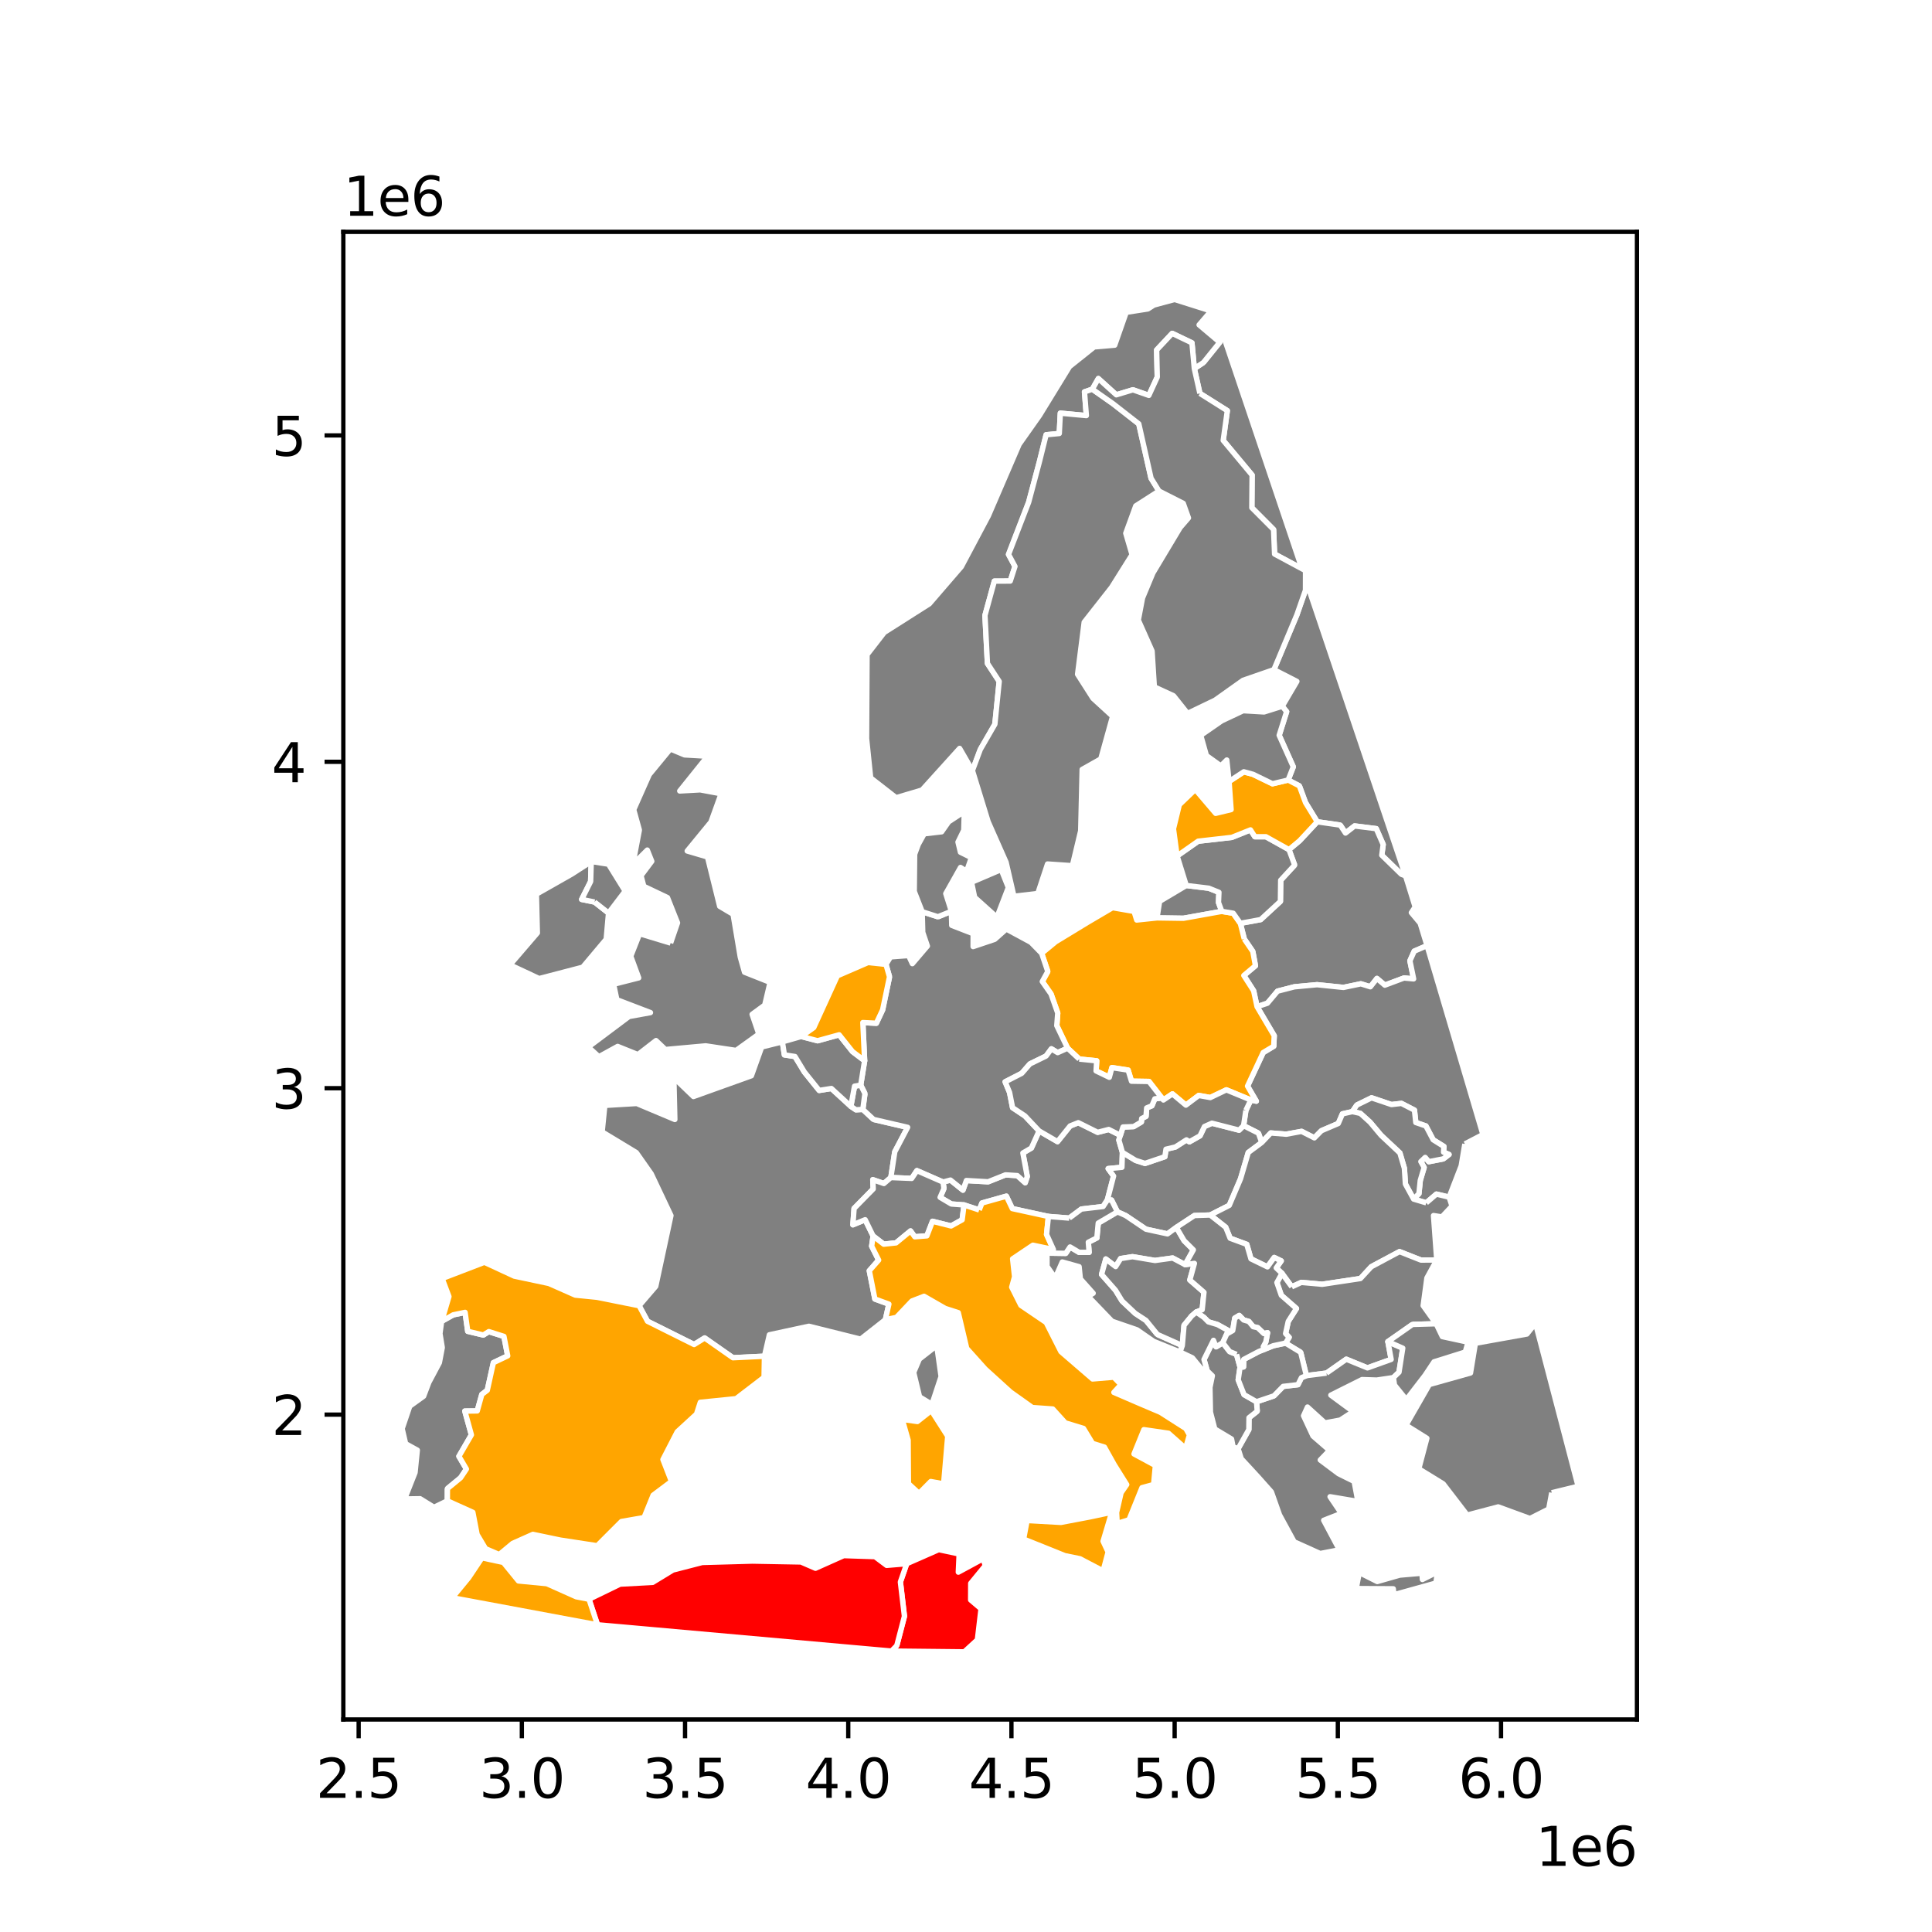 <?xml version="1.0" encoding="utf-8" standalone="no"?>
<!DOCTYPE svg PUBLIC "-//W3C//DTD SVG 1.1//EN"
  "http://www.w3.org/Graphics/SVG/1.1/DTD/svg11.dtd">
<svg height="360pt" version="1.1" viewBox="0 0 360 360" width="360pt" xmlns="http://www.w3.org/2000/svg" xmlns:xlink="http://www.w3.org/1999/xlink">
 <defs>
  <style type="text/css">*{stroke-linecap:butt;stroke-linejoin:round;}</style>
 </defs>
 <g id="figure_1">
  <g id="patch_1">
   <path d="M 0 360 
L 360 360 
L 360 0 
L 0 0 
z
" style="fill:#ffffff;"/>
  </g>
  <g id="axes_1">
   <g id="patch_2">
    <path d="M 63.976 320.4 
L 305.024 320.4 
L 305.024 43.2 
L 63.976 43.2 
z
" style="fill:#ffffff;"/>
   </g>
   <g id="PatchCollection_1">
    <path clip-path="url(#p287a052d9c)" d="M 264.561 171.94 
L 262.988 170.057 
L 263.546 169.22 
L 263.753 169.172 
L 264.652 172.097 
L 264.561 171.94 
" style="fill:#808080;stroke:#ffffff;"/>
    <path clip-path="url(#p287a052d9c)" d="M 261.128 162.91 
L 257.476 159.357 
L 257.737 157.359 
L 256.443 154.409 
L 252.41 153.902 
L 250.715 155.226 
L 249.737 153.743 
L 245.45 153.128 
L 243.263 149.547 
L 242.121 146.436 
L 240.024 145.349 
L 240.987 142.883 
L 238.356 137.009 
L 239.744 132.608 
L 238.93 131.595 
L 238.93 131.595 
L 241.651 126.97 
L 237.375 124.78 
L 237.375 124.78 
L 241.652 114.572 
L 243.259 109.973 
L 243.27 106.331 
L 237.5 103.236 
L 237.313 98.671 
L 233.262 94.605 
L 233.314 88.524 
L 227.929 82.065 
L 228.696 76.522 
L 223.585 73.304 
L 222.545 68.683 
L 224.246 67.55 
L 227.282 63.784 
L 227.282 63.784 
L 227.947 62.491 
L 261.903 163.199 
L 261.128 162.91 
" style="fill:#808080;stroke:#ffffff;"/>
    <path clip-path="url(#p287a052d9c)" d="M 220.517 171.105 
L 215.594 171.034 
L 216.069 167.958 
L 221.043 164.999 
L 225.245 165.508 
L 227.128 166.27 
L 227.049 168.171 
L 227.666 169.82 
L 220.517 171.105 
" style="fill:#808080;stroke:#ffffff;"/>
    <path clip-path="url(#p287a052d9c)" d="M 224.246 67.55 
L 222.545 68.683 
L 222.103 63.884 
L 218.42 62.119 
L 215.523 65.211 
L 215.64 70.261 
L 214.073 73.673 
L 211.102 72.633 
L 208.008 73.567 
L 204.659 70.539 
L 203.535 72.519 
L 202.08 73.019 
L 202.426 77.439 
L 197.576 76.986 
L 197.381 80.776 
L 194.929 81.011 
L 193.709 85.93 
L 191.677 93.578 
L 187.925 103.305 
L 189.124 105.546 
L 188.248 108.269 
L 185.283 108.284 
L 183.533 114.668 
L 183.994 123.622 
L 186.187 126.974 
L 185.379 134.951 
L 182.66 139.658 
L 181.194 143.581 
L 178.813 139.455 
L 171.804 147.212 
L 166.978 148.644 
L 162.234 144.952 
L 161.472 137.618 
L 161.559 121.991 
L 164.77 117.845 
L 173.169 112.508 
L 179.134 105.59 
L 184.173 96.099 
L 189.899 82.803 
L 193.698 77.422 
L 199.289 68.309 
L 203.882 64.642 
L 207.709 64.314 
L 209.856 58.191 
L 213.893 57.563 
L 215.018 56.839 
L 218.88 55.8 
L 225.663 57.943 
L 223.438 60.536 
L 227.282 63.784 
L 224.246 67.55 
" style="fill:#808080;stroke:#ffffff;"/>
    <path clip-path="url(#p287a052d9c)" d="M 162.772 208.592 
L 169.124 210.064 
L 166.727 214.626 
L 165.995 219.42 
L 164.697 220.528 
L 162.634 219.821 
L 162.709 221.543 
L 159.15 225.171 
L 158.924 228.222 
L 161.21 227.278 
L 162.694 230.309 
L 162.421 232.207 
L 163.721 234.797 
L 161.982 236.782 
L 163.02 242.05 
L 165.629 243.001 
L 164.977 245.907 
L 160.363 249.533 
L 150.719 247.132 
L 143.363 248.72 
L 142.444 252.711 
L 136.572 252.994 
L 131.308 249.31 
L 129.336 250.529 
L 120.656 246.202 
L 119.09 243.299 
L 122.186 239.685 
L 125.02 226.499 
L 121.343 218.722 
L 118.567 214.768 
L 112.2 210.915 
L 112.699 205.974 
L 118.647 205.617 
L 125.746 208.601 
L 125.562 200.803 
L 129.214 204.321 
L 140.011 200.449 
L 141.933 195.086 
L 145.785 194.131 
L 146.16 196.562 
L 148.132 196.867 
L 149.882 199.754 
L 152.643 203.185 
L 154.916 202.826 
L 158.544 206.153 
L 159.495 206.795 
L 160.773 206.721 
L 162.772 208.592 
" style="fill:#808080;stroke:#ffffff;"/>
    <path clip-path="url(#p287a052d9c)" d="M 174.548 250.719 
L 175.361 256.499 
L 173.646 261.684 
L 171.348 260.284 
L 170.25 255.735 
L 171.305 253.251 
L 174.548 250.719 
" style="fill:#808080;stroke:#ffffff;"/>
    <path clip-path="url(#p287a052d9c)" d="M 167.101 306.644 
L 168.529 301.169 
L 167.775 294.778 
L 168.956 291.369 
L 174.919 288.747 
L 178.723 289.558 
L 178.571 292.945 
L 183.19 290.445 
L 183.594 291.725 
L 180.883 295.034 
L 180.868 298.127 
L 182.803 299.768 
L 182.124 305.556 
L 179.678 307.8 
L 166.111 307.655 
L 167.101 306.644 
" style="fill:#ff0000;stroke:#ffffff;"/>
    <path clip-path="url(#p287a052d9c)" d="M 111.268 302.561 
L 109.754 297.991 
L 115.533 295.178 
L 121.611 294.851 
L 125.38 292.551 
L 130.848 291.143 
L 140.193 290.882 
L 149.251 291.047 
L 151.95 292.216 
L 157.216 289.863 
L 163.036 290.054 
L 165.21 291.682 
L 168.956 291.369 
L 167.775 294.778 
L 168.529 301.169 
L 167.101 306.644 
L 166.111 307.655 
L 111.259 302.748 
L 111.268 302.561 
" style="fill:#ff0000;stroke:#ffffff;"/>
    <path clip-path="url(#p287a052d9c)" d="M 182.66 139.658 
L 185.379 134.951 
L 186.187 126.974 
L 183.994 123.622 
L 183.533 114.668 
L 185.283 108.284 
L 188.248 108.269 
L 189.124 105.546 
L 187.925 103.305 
L 191.677 93.578 
L 193.709 85.93 
L 194.929 81.011 
L 197.381 80.776 
L 197.576 76.986 
L 202.426 77.439 
L 202.08 73.019 
L 203.535 72.519 
L 207.38 75.217 
L 212.195 78.978 
L 214.482 89.115 
L 215.957 91.499 
L 211.634 94.269 
L 209.774 99.363 
L 210.945 103.362 
L 207.133 109.438 
L 202.026 115.94 
L 200.793 125.642 
L 203.662 130.128 
L 207.319 133.475 
L 205.114 141.423 
L 201.648 143.374 
L 201.374 154.812 
L 199.82 161.312 
L 195.196 160.996 
L 193.377 166.486 
L 188.933 167.015 
L 187.468 160.669 
L 184.118 153.091 
L 181.194 143.581 
L 182.66 139.658 
" style="fill:#808080;stroke:#ffffff;"/>
    <path clip-path="url(#p287a052d9c)" d="M 249.737 153.743 
L 250.715 155.226 
L 252.41 153.902 
L 256.443 154.409 
L 257.737 157.359 
L 257.476 159.357 
L 261.128 162.91 
L 261.903 163.199 
L 263.753 169.172 
L 263.546 169.22 
L 262.988 170.057 
L 264.561 171.94 
L 264.652 172.097 
L 265.908 176.205 
L 263.523 177.235 
L 262.715 179.033 
L 263.407 182.4 
L 261.617 182.233 
L 258.044 183.569 
L 256.57 182.321 
L 255.348 183.872 
L 253.574 183.318 
L 250.336 183.992 
L 245.416 183.485 
L 241.185 183.879 
L 238.051 184.687 
L 236.158 186.94 
L 234.234 187.578 
L 233.6 184.624 
L 231.769 181.767 
L 233.935 179.95 
L 233.443 177.289 
L 231.853 174.965 
L 231.12 172.048 
L 234.909 171.352 
L 238.588 167.959 
L 238.638 164.02 
L 241.243 161.19 
L 240.183 158.312 
L 242.166 156.662 
L 245.45 153.128 
L 249.737 153.743 
" style="fill:#808080;stroke:#ffffff;"/>
    <path clip-path="url(#p287a052d9c)" d="M 272.958 213.159 
L 272.275 217.243 
L 270.023 223.072 
L 267.657 222.502 
L 265.759 224.126 
L 263.413 223.435 
L 264.397 222.426 
L 264.646 219.961 
L 265.369 217.538 
L 264.755 216.444 
L 265.565 215.671 
L 266.239 216.463 
L 268.941 215.938 
L 270.002 215.123 
L 268.991 214.69 
L 269.049 213.624 
L 267.054 212.383 
L 265.7 209.81 
L 263.816 209.166 
L 263.561 206.853 
L 261.136 205.603 
L 259.279 205.819 
L 255.57 204.564 
L 252.821 205.911 
L 251.995 207.13 
L 250.141 207.551 
L 249.366 209.347 
L 246.228 210.689 
L 244.913 212.024 
L 242.53 210.815 
L 239.673 211.343 
L 236.787 211.114 
L 235.106 212.885 
L 234.494 211.149 
L 231.727 209.75 
L 232.15 206.91 
L 233.075 204.962 
L 234.096 205.186 
L 232.461 202.379 
L 235.381 196.127 
L 237.34 194.952 
L 237.435 192.995 
L 234.234 187.578 
L 236.158 186.94 
L 238.051 184.687 
L 241.185 183.879 
L 245.416 183.485 
L 250.336 183.992 
L 253.574 183.318 
L 255.348 183.872 
L 256.57 182.321 
L 258.044 183.569 
L 261.617 182.233 
L 263.407 182.4 
L 262.715 179.033 
L 263.523 177.235 
L 265.908 176.205 
L 276.324 211.408 
L 272.958 213.159 
" style="fill:#808080;stroke:#ffffff;"/>
    <path clip-path="url(#p287a052d9c)" d="M 231.853 174.965 
L 233.443 177.289 
L 233.935 179.95 
L 231.769 181.767 
L 233.6 184.624 
L 234.234 187.578 
L 237.435 192.995 
L 237.34 194.952 
L 235.381 196.127 
L 232.461 202.379 
L 234.096 205.186 
L 233.075 204.962 
L 228.516 203.08 
L 225.523 204.512 
L 223.365 204.125 
L 220.976 205.922 
L 218.464 203.831 
L 216.781 204.967 
L 216.485 204.591 
L 214.099 201.516 
L 210.836 201.463 
L 210.21 199.397 
L 207.188 198.935 
L 206.705 200.736 
L 204.241 199.548 
L 204.352 197.669 
L 201.107 197.339 
L 198.932 195.311 
L 196.918 191.113 
L 197.095 188.763 
L 195.845 185.213 
L 194.216 182.892 
L 195.243 181.022 
L 194.099 177.638 
L 196.7 175.486 
L 202.616 171.887 
L 207.305 169.129 
L 211.316 169.827 
L 211.811 171.431 
L 215.594 171.034 
L 220.517 171.105 
L 227.666 169.82 
L 229.793 170.17 
L 231.12 172.048 
L 231.853 174.965 
" style="fill:#ffa500;stroke:#ffffff;"/>
    <path clip-path="url(#p287a052d9c)" d="M 209.054 217.511 
L 206.495 217.754 
L 207.501 219.137 
L 206.337 223.605 
L 205.545 224.815 
L 201.496 225.289 
L 199.242 226.973 
L 195.358 226.67 
L 188.629 225.204 
L 187.525 222.887 
L 182.979 224.163 
L 182.458 225.456 
L 179.635 224.524 
L 177.268 224.346 
L 175.178 223.108 
L 175.893 221.458 
L 175.721 220.258 
L 177.105 219.891 
L 179.432 221.762 
L 180.074 219.975 
L 184.118 220.209 
L 187.36 218.919 
L 189.555 219.056 
L 191.033 220.385 
L 191.414 219.22 
L 190.6 214.845 
L 192.183 213.92 
L 193.621 210.733 
L 197.056 212.727 
L 199.397 209.808 
L 200.925 209.196 
L 204.532 210.99 
L 206.594 210.461 
L 208.763 211.545 
L 208.483 212.434 
L 209.145 214.726 
L 209.054 217.511 
" style="fill:#808080;stroke:#ffffff;"/>
    <path clip-path="url(#p287a052d9c)" d="M 234.494 211.149 
L 235.106 212.885 
L 232.596 214.753 
L 231.161 219.636 
L 229.053 224.603 
L 225.505 226.403 
L 222.56 226.497 
L 219.191 228.707 
L 219.191 228.708 
L 217.548 229.916 
L 213.533 229.045 
L 209.766 226.503 
L 208.214 225.808 
L 207.121 223.614 
L 206.337 223.605 
L 207.501 219.137 
L 206.495 217.754 
L 209.054 217.511 
L 209.145 214.726 
L 211.608 216.224 
L 213.352 216.784 
L 217.06 215.532 
L 217.266 214.139 
L 219.028 213.722 
L 221.081 212.399 
L 221.62 212.764 
L 223.608 211.639 
L 224.434 209.914 
L 225.829 209.293 
L 230.889 210.589 
L 231.727 209.75 
L 234.494 211.149 
" style="fill:#808080;stroke:#ffffff;"/>
    <path clip-path="url(#p287a052d9c)" d="M 252.821 205.911 
L 255.57 204.564 
L 259.279 205.819 
L 261.136 205.603 
L 263.561 206.853 
L 263.816 209.166 
L 265.7 209.81 
L 267.054 212.383 
L 269.049 213.624 
L 268.991 214.69 
L 270.002 215.123 
L 268.941 215.938 
L 266.239 216.463 
L 265.565 215.671 
L 264.755 216.444 
L 265.369 217.538 
L 264.646 219.961 
L 264.397 222.426 
L 263.413 223.435 
L 261.878 220.631 
L 261.688 217.695 
L 260.85 214.836 
L 257.343 211.549 
L 255.291 209.101 
L 253.479 207.464 
L 251.995 207.13 
L 252.821 205.911 
" style="fill:#808080;stroke:#ffffff;"/>
    <path clip-path="url(#p287a052d9c)" d="M 265.759 224.126 
L 267.657 222.502 
L 270.023 223.072 
L 270.564 224.737 
L 268.677 226.752 
L 267.116 226.505 
L 267.718 234.786 
L 264.767 234.793 
L 260.779 233.224 
L 255.519 236.034 
L 253.489 238.236 
L 246.368 239.308 
L 242.49 238.956 
L 240.706 239.776 
L 238.877 237.274 
L 237.815 236.26 
L 238.738 234.946 
L 237.431 234.315 
L 236.171 236.06 
L 233.097 234.565 
L 232.318 231.867 
L 229.218 230.728 
L 228.393 228.675 
L 225.505 226.403 
L 229.053 224.603 
L 231.161 219.636 
L 232.596 214.753 
L 235.106 212.885 
L 236.787 211.114 
L 239.673 211.343 
L 242.53 210.815 
L 244.913 212.024 
L 246.228 210.689 
L 249.366 209.347 
L 250.141 207.551 
L 251.995 207.13 
L 253.479 207.464 
L 255.291 209.101 
L 257.343 211.549 
L 260.85 214.836 
L 261.688 217.695 
L 261.878 220.631 
L 263.413 223.435 
L 265.759 224.126 
" style="fill:#808080;stroke:#ffffff;"/>
    <path clip-path="url(#p287a052d9c)" d="M 241.243 161.19 
L 238.638 164.02 
L 238.588 167.959 
L 234.909 171.352 
L 231.12 172.048 
L 229.793 170.17 
L 227.666 169.82 
L 227.049 168.171 
L 227.128 166.27 
L 225.245 165.508 
L 221.043 164.999 
L 219.337 159.497 
L 223.254 156.748 
L 229.532 156.033 
L 233.009 154.64 
L 233.824 155.911 
L 235.879 155.912 
L 240.183 158.312 
L 241.243 161.19 
" style="fill:#808080;stroke:#ffffff;"/>
    <path clip-path="url(#p287a052d9c)" d="M 242.121 146.436 
L 243.263 149.547 
L 245.45 153.128 
L 242.166 156.662 
L 240.183 158.312 
L 235.879 155.912 
L 233.824 155.911 
L 233.009 154.64 
L 229.532 156.033 
L 223.254 156.748 
L 219.337 159.497 
L 218.657 154.438 
L 219.75 149.951 
L 222.723 147.094 
L 226.519 151.551 
L 229.397 150.856 
L 229.018 145.617 
L 231.764 143.813 
L 233.488 144.286 
L 237.107 146.043 
L 240.024 145.349 
L 242.121 146.436 
" style="fill:#ffa500;stroke:#ffffff;"/>
    <path clip-path="url(#p287a052d9c)" d="M 238.93 131.595 
L 239.744 132.608 
L 238.356 137.009 
L 240.987 142.883 
L 240.024 145.349 
L 237.107 146.043 
L 233.488 144.286 
L 231.764 143.813 
L 229.018 145.617 
L 228.592 141.617 
L 227.487 142.714 
L 224.796 140.785 
L 223.736 137.021 
L 227.637 134.314 
L 231.645 132.427 
L 235.54 132.659 
L 238.93 131.595 
L 238.93 131.595 
L 238.93 131.595 
" style="fill:#808080;stroke:#ffffff;"/>
    <path clip-path="url(#p287a052d9c)" d="M 195.243 181.022 
L 194.216 182.892 
L 195.845 185.213 
L 197.095 188.763 
L 196.918 191.113 
L 198.932 195.311 
L 197.08 196.14 
L 195.911 195.432 
L 194.916 196.779 
L 191.909 198.244 
L 190.384 199.997 
L 187.294 201.581 
L 188.118 203.566 
L 188.676 206.401 
L 190.986 207.941 
L 193.621 210.733 
L 192.183 213.92 
L 190.6 214.845 
L 191.414 219.22 
L 191.033 220.385 
L 189.555 219.056 
L 187.36 218.919 
L 184.118 220.209 
L 180.074 219.975 
L 179.432 221.762 
L 177.105 219.891 
L 175.721 220.258 
L 170.85 218.13 
L 169.883 219.578 
L 165.995 219.42 
L 166.727 214.626 
L 169.124 210.064 
L 162.772 208.592 
L 160.773 206.721 
L 161.171 203.772 
L 160.381 202.2 
L 161.111 197.661 
L 160.78 190.541 
L 163.294 190.666 
L 164.466 188.169 
L 165.75 182.02 
L 165.088 179.702 
L 165.934 178.302 
L 169.301 178.049 
L 170.005 179.561 
L 172.8 176.283 
L 171.939 173.73 
L 171.838 169.889 
L 174.774 170.826 
L 177.277 169.81 
L 177.343 172.425 
L 181.338 173.978 
L 181.328 176.38 
L 185.347 175.029 
L 187.512 173.107 
L 192.097 175.587 
L 194.099 177.638 
L 195.243 181.022 
" style="fill:#808080;stroke:#ffffff;"/>
    <path clip-path="url(#p287a052d9c)" d="M 240.706 239.776 
L 242.49 238.956 
L 246.368 239.308 
L 253.489 238.236 
L 255.519 236.034 
L 260.779 233.224 
L 264.767 234.793 
L 267.718 234.786 
L 265.882 238.136 
L 265.188 243.283 
L 267.605 246.663 
L 263.195 246.786 
L 258.616 249.995 
L 259.221 253.303 
L 254.804 254.886 
L 250.859 253.272 
L 247.173 255.856 
L 243.425 256.328 
L 242.366 251.986 
L 239.544 250.27 
L 240.212 249.193 
L 239.553 248.49 
L 240.047 246.229 
L 241.575 243.824 
L 238.752 241.352 
L 237.934 238.988 
L 238.877 237.274 
L 240.706 239.776 
" style="fill:#808080;stroke:#ffffff;"/>
    <path clip-path="url(#p287a052d9c)" d="M 267.553 294.983 
L 259.747 297.15 
L 259.619 296.051 
L 252.708 296.006 
L 253.283 293.014 
L 256.63 294.693 
L 260.825 293.496 
L 264.969 293.14 
L 265.045 294.314 
L 267.875 292.894 
L 267.553 294.983 
" style="fill:#808080;stroke:#ffffff;"/>
    <path clip-path="url(#p287a052d9c)" d="M 247.173 255.856 
L 250.859 253.272 
L 254.804 254.886 
L 259.221 253.303 
L 258.616 249.995 
L 261.382 251.213 
L 260.682 255.694 
L 259.638 256.696 
L 256.539 257.157 
L 253.796 257.067 
L 247.983 259.968 
L 252.151 263.036 
L 249.738 264.609 
L 246.882 265.136 
L 243.631 262.184 
L 242.898 263.807 
L 244.661 267.584 
L 247.744 270.251 
L 246.011 272.049 
L 249.41 274.596 
L 252.326 276.043 
L 253.027 279.772 
L 247.841 278.897 
L 249.938 282.004 
L 246.653 283.287 
L 249.579 288.789 
L 245.992 289.479 
L 241.15 287.297 
L 238.421 282.285 
L 236.904 277.996 
L 234.449 275.232 
L 231.288 271.802 
L 230.702 269.95 
L 232.704 266.382 
L 232.732 264.169 
L 234.268 262.962 
L 234.135 261.194 
L 237.378 260.1 
L 239.097 258.337 
L 241.854 258.015 
L 242.502 256.714 
L 243.425 256.328 
L 247.173 255.856 
" style="fill:#808080;stroke:#ffffff;"/>
    <path clip-path="url(#p287a052d9c)" d="M 289.143 278.148 
L 288.579 281.194 
L 285.09 282.956 
L 279.168 280.789 
L 273.394 282.316 
L 268.922 276.496 
L 264.367 273.691 
L 265.874 268 
L 261.985 265.566 
L 266.336 257.982 
L 274.007 255.829 
L 274.918 250.295 
L 284.513 248.573 
L 286.111 246.569 
L 294.067 276.95 
L 289.143 278.148 
" style="fill:#808080;stroke:#ffffff;"/>
    <path clip-path="url(#p287a052d9c)" d="M 263.195 246.786 
L 267.605 246.663 
L 268.759 249.054 
L 273.552 250.093 
L 273.03 251.935 
L 267.212 253.757 
L 265.517 256.299 
L 262.041 260.808 
L 259.839 258.076 
L 259.638 256.696 
L 260.682 255.694 
L 261.382 251.213 
L 258.616 249.995 
L 263.195 246.786 
" style="fill:#808080;stroke:#ffffff;"/>
    <path clip-path="url(#p287a052d9c)" d="M 234.268 262.962 
L 232.732 264.169 
L 232.704 266.382 
L 230.702 269.95 
L 229.762 269.6 
L 229.482 268.145 
L 226.357 266.27 
L 225.548 263.14 
L 225.455 258.523 
L 225.902 256.36 
L 224.932 255.412 
L 224.932 255.412 
L 224.349 253.324 
L 226.115 249.753 
L 226.584 250.971 
L 227.846 250.201 
L 229.132 251.852 
L 230.412 252.37 
L 231.065 254.745 
L 231.065 254.745 
L 230.722 257.109 
L 231.811 259.873 
L 234.135 261.194 
L 234.268 262.962 
" style="fill:#808080;stroke:#ffffff;"/>
    <path clip-path="url(#p287a052d9c)" d="M 209.766 226.503 
L 213.533 229.045 
L 217.548 229.916 
L 219.191 228.708 
L 220.634 231.17 
L 222.363 232.894 
L 220.829 235.646 
L 218.505 234.415 
L 215.221 234.872 
L 211.02 234.166 
L 208.808 234.518 
L 207.888 236.003 
L 206.053 234.599 
L 205.261 237.471 
L 207.861 240.428 
L 209.081 242.422 
L 211.536 244.732 
L 213.537 246.042 
L 215.66 248.66 
L 220.302 250.724 
L 219.876 251.925 
L 219.876 251.925 
L 214.957 249.941 
L 211.871 247.801 
L 207.207 246.193 
L 202.75 241.549 
L 203.695 240.977 
L 201.308 238.297 
L 201.075 236.029 
L 197.94 235.155 
L 196.623 238.145 
L 195.097 235.961 
L 195.094 233.615 
L 195.258 233.497 
L 198.583 233.547 
L 199.387 232.356 
L 201.068 233.353 
L 202.941 233.355 
L 202.794 231.474 
L 204.387 230.663 
L 204.642 227.906 
L 208.214 225.808 
L 209.766 226.503 
" style="fill:#808080;stroke:#ffffff;"/>
    <path clip-path="url(#p287a052d9c)" d="M 175.893 221.458 
L 175.178 223.108 
L 177.268 224.346 
L 179.635 224.524 
L 179.28 227.295 
L 177.219 228.438 
L 173.758 227.571 
L 172.708 230.281 
L 170.459 230.458 
L 169.665 229.37 
L 166.963 231.59 
L 164.672 231.834 
L 162.694 230.309 
L 161.21 227.278 
L 158.924 228.222 
L 159.15 225.171 
L 162.709 221.543 
L 162.634 219.821 
L 164.697 220.528 
L 165.995 219.42 
L 169.883 219.578 
L 170.85 218.13 
L 175.721 220.258 
L 175.893 221.458 
" style="fill:#808080;stroke:#ffffff;"/>
    <path clip-path="url(#p287a052d9c)" d="M 161.171 203.772 
L 160.773 206.721 
L 159.495 206.795 
L 158.544 206.153 
L 159.235 202.392 
L 160.381 202.2 
L 161.171 203.772 
" style="fill:#808080;stroke:#ffffff;"/>
    <path clip-path="url(#p287a052d9c)" d="M 160.381 202.2 
L 159.235 202.392 
L 158.544 206.153 
L 154.916 202.826 
L 152.643 203.185 
L 149.882 199.754 
L 148.132 196.867 
L 146.16 196.562 
L 145.785 194.131 
L 149.298 193.131 
L 149.299 193.131 
L 149.298 193.131 
L 152.344 193.929 
L 156.362 192.821 
L 158.853 195.951 
L 161.111 197.661 
L 160.381 202.2 
" style="fill:#808080;stroke:#ffffff;"/>
    <path clip-path="url(#p287a052d9c)" d="M 165.75 182.02 
L 164.466 188.169 
L 163.294 190.666 
L 160.78 190.541 
L 161.111 197.661 
L 158.853 195.951 
L 156.362 192.821 
L 152.344 193.929 
L 149.298 193.131 
L 149.299 193.131 
L 151.629 191.469 
L 156.031 181.824 
L 161.748 179.348 
L 165.088 179.702 
L 165.75 182.02 
" style="fill:#ffa500;stroke:#ffffff;"/>
    <path clip-path="url(#p287a052d9c)" d="M 84.454 245.001 
L 86.663 244.542 
L 87.155 248.07 
L 90.061 248.762 
L 91.083 248.127 
L 93.901 249.017 
L 94.603 252.643 
L 91.934 253.916 
L 90.8 259.053 
L 89.779 259.832 
L 88.927 262.904 
L 86.612 262.934 
L 87.836 267.364 
L 85.511 271.363 
L 86.905 273.736 
L 85.823 275.363 
L 83.368 277.38 
L 83.358 279.661 
L 80.874 280.866 
L 78.279 279.266 
L 75.394 279.308 
L 77.34 274.376 
L 77.757 270.216 
L 75.582 269.017 
L 74.933 266.209 
L 76.353 262.023 
L 78.931 260.166 
L 79.907 257.603 
L 81.869 253.918 
L 82.407 251.104 
L 81.977 248.489 
L 82.288 246.217 
L 84.454 245.001 
" style="fill:#808080;stroke:#ffffff;"/>
    <path clip-path="url(#p287a052d9c)" d="M 83.368 277.38 
L 85.823 275.363 
L 86.905 273.736 
L 85.511 271.363 
L 87.836 267.364 
L 86.612 262.934 
L 88.927 262.904 
L 89.779 259.832 
L 90.8 259.053 
L 91.934 253.916 
L 94.603 252.643 
L 93.901 249.017 
L 91.083 248.127 
L 90.061 248.762 
L 87.155 248.07 
L 86.663 244.542 
L 84.454 245.001 
L 82.288 246.217 
L 83.653 241.597 
L 82.384 238.229 
L 90.259 235.206 
L 95.83 237.784 
L 102.279 239.152 
L 107.196 241.323 
L 111.277 241.732 
L 119.09 243.299 
L 120.656 246.202 
L 129.336 250.529 
L 131.308 249.31 
L 136.572 252.994 
L 142.444 252.711 
L 142.375 256.634 
L 137.166 260.625 
L 130.493 261.299 
L 129.784 263.493 
L 126.192 266.795 
L 123.531 271.961 
L 125.118 276.045 
L 121.701 278.608 
L 120.009 282.776 
L 115.795 283.513 
L 111.281 288.028 
L 104.412 286.976 
L 99.3 285.909 
L 95.529 287.589 
L 93.025 289.669 
L 90.477 288.575 
L 88.898 285.924 
L 88.109 281.803 
L 83.358 279.661 
L 83.368 277.38 
" style="fill:#ffa500;stroke:#ffffff;"/>
    <path clip-path="url(#p287a052d9c)" d="M 112.957 175.013 
L 108.576 180.228 
L 100.454 182.342 
L 95.016 179.792 
L 100.127 173.839 
L 99.947 166.609 
L 106.528 162.874 
L 110.169 160.527 
L 110.057 164.253 
L 108.384 167.592 
L 110.788 168.084 
L 113.391 170.134 
L 112.957 175.013 
" style="fill:#808080;stroke:#ffffff;"/>
    <path clip-path="url(#p287a052d9c)" d="M 182.458 225.456 
L 182.979 224.163 
L 187.525 222.887 
L 188.629 225.204 
L 195.358 226.67 
L 195.012 230.018 
L 196.285 232.831 
L 192.467 232.028 
L 188.688 234.564 
L 189.054 237.904 
L 188.52 239.844 
L 190.217 243.224 
L 194.941 246.43 
L 197.694 251.87 
L 203.584 256.948 
L 207.535 256.616 
L 208.876 258.001 
L 207.553 259.452 
L 212.3 261.495 
L 216.23 263.166 
L 220.974 266.194 
L 221.636 267.384 
L 220.91 269.887 
L 217.73 267.067 
L 213.145 266.399 
L 211.31 270.925 
L 215.292 273.067 
L 214.964 276.618 
L 212.788 277.213 
L 210.375 283.188 
L 208.173 283.876 
L 208.057 281.829 
L 208.898 278.157 
L 209.946 276.636 
L 207.617 272.914 
L 205.797 269.651 
L 203.587 268.963 
L 201.888 266.165 
L 198.511 265.136 
L 196.163 262.548 
L 192.36 262.276 
L 188.285 259.372 
L 183.573 255.092 
L 180.13 251.251 
L 178.56 244.597 
L 176.127 243.811 
L 172.184 241.548 
L 169.929 242.419 
L 167.032 245.477 
L 164.977 245.907 
L 165.629 243.001 
L 163.02 242.05 
L 161.982 236.782 
L 163.721 234.797 
L 162.421 232.207 
L 162.694 230.309 
L 164.672 231.834 
L 166.963 231.59 
L 169.665 229.37 
L 170.459 230.458 
L 172.708 230.281 
L 173.758 227.571 
L 177.219 228.438 
L 179.28 227.295 
L 179.635 224.524 
L 182.458 225.456 
" style="fill:#ffa500;stroke:#ffffff;"/>
    <path clip-path="url(#p287a052d9c)" d="M 207.154 281.784 
L 205.547 287.185 
L 206.485 289.201 
L 205.547 292.715 
L 201.233 290.454 
L 198.429 289.88 
L 190.732 286.786 
L 191.385 283.322 
L 197.691 283.675 
L 203.126 282.642 
L 207.154 281.784 
" style="fill:#ffa500;stroke:#ffffff;"/>
    <path clip-path="url(#p287a052d9c)" d="M 173.534 262.827 
L 176.596 267.62 
L 175.834 276.501 
L 173.434 276.06 
L 171.248 278.272 
L 169.271 276.456 
L 169.216 268.351 
L 168.118 264.481 
L 170.941 264.876 
L 173.534 262.827 
" style="fill:#ffa500;stroke:#ffffff;"/>
    <path clip-path="url(#p287a052d9c)" d="M 174.774 170.826 
L 171.838 169.889 
L 170.357 166.097 
L 170.429 159.179 
L 171.099 157.368 
L 172.208 155.363 
L 175.461 154.989 
L 176.76 153.13 
L 179.685 151.214 
L 179.59 154.694 
L 178.509 156.904 
L 178.964 158.797 
L 181.004 159.803 
L 180.111 162.365 
L 178.979 161.639 
L 176.234 166.511 
L 177.277 169.81 
L 174.774 170.826 
" style="fill:#808080;stroke:#ffffff;"/>
    <path clip-path="url(#p287a052d9c)" d="M 187.894 165.375 
L 185.757 170.931 
L 181.607 167.197 
L 181.032 164.395 
L 186.556 162.026 
L 187.894 165.375 
" style="fill:#808080;stroke:#ffffff;"/>
    <path clip-path="url(#p287a052d9c)" d="M 110.788 168.084 
L 108.384 167.592 
L 110.057 164.253 
L 110.169 160.527 
L 113.381 161.023 
L 116.493 166.048 
L 113.391 170.134 
L 110.788 168.084 
" style="fill:#808080;stroke:#ffffff;"/>
    <path clip-path="url(#p287a052d9c)" d="M 124.952 175.725 
L 126.244 171.956 
L 124.419 167.364 
L 124.378 167.259 
L 119.962 165.154 
L 119.442 163.165 
L 121.449 160.487 
L 120.613 158.399 
L 117.906 161.097 
L 119.134 154.663 
L 118.08 150.872 
L 120.982 144.331 
L 124.915 139.558 
L 127.561 140.66 
L 131.857 140.912 
L 126.658 147.385 
L 130.47 147.174 
L 134.372 147.902 
L 132.469 153.182 
L 128.054 158.568 
L 131.838 159.68 
L 132.013 160.433 
L 134.105 168.879 
L 136.6 170.356 
L 137.943 178.345 
L 138.732 181.152 
L 143.496 183.041 
L 142.497 187.287 
L 140.148 189.006 
L 141.4 192.687 
L 137.163 195.736 
L 131.495 194.882 
L 123.984 195.562 
L 122.239 193.899 
L 118.871 196.51 
L 115.091 194.987 
L 111.593 196.909 
L 109.619 195.096 
L 117.211 189.404 
L 121.203 188.682 
L 121.171 188.67 
L 114.94 186.284 
L 114.338 183.395 
L 119.009 182.21 
L 117.529 178.179 
L 119.184 173.979 
L 124.945 175.723 
L 124.952 175.725 
" style="fill:#808080;stroke:#ffffff;"/>
    <path clip-path="url(#p287a052d9c)" d="M 199.242 226.973 
L 201.496 225.289 
L 205.545 224.815 
L 206.337 223.605 
L 207.121 223.614 
L 208.214 225.808 
L 204.642 227.906 
L 204.387 230.663 
L 202.794 231.474 
L 202.941 233.355 
L 201.068 233.353 
L 199.387 232.356 
L 198.583 233.547 
L 195.258 233.497 
L 196.285 232.831 
L 195.012 230.018 
L 195.358 226.67 
L 199.242 226.973 
" style="fill:#808080;stroke:#ffffff;"/>
    <path clip-path="url(#p287a052d9c)" d="M 223.585 73.304 
L 228.696 76.522 
L 227.929 82.065 
L 233.314 88.524 
L 233.262 94.605 
L 237.313 98.671 
L 237.5 103.236 
L 243.27 106.331 
L 243.259 109.973 
L 241.652 114.572 
L 237.375 124.78 
L 237.375 124.78 
L 237.375 124.78 
L 231.631 126.766 
L 226.419 130.469 
L 221.285 132.934 
L 218.671 129.648 
L 215.093 127.997 
L 214.671 121.309 
L 212.107 115.542 
L 212.89 111.425 
L 214.825 106.779 
L 219.904 98.3 
L 221.45 96.511 
L 220.483 93.796 
L 215.957 91.499 
L 214.482 89.115 
L 212.195 78.978 
L 207.38 75.217 
L 203.535 72.519 
L 204.659 70.539 
L 208.008 73.567 
L 211.102 72.633 
L 214.073 73.673 
L 215.64 70.261 
L 215.523 65.211 
L 218.42 62.119 
L 222.103 63.884 
L 222.545 68.683 
L 223.585 73.304 
" style="fill:#808080;stroke:#ffffff;"/>
    <path clip-path="url(#p287a052d9c)" d="M 232.15 206.91 
L 231.727 209.75 
L 230.889 210.589 
L 225.829 209.293 
L 224.434 209.914 
L 223.608 211.639 
L 221.62 212.764 
L 221.081 212.399 
L 219.028 213.722 
L 217.266 214.139 
L 217.06 215.532 
L 213.352 216.784 
L 211.608 216.224 
L 209.145 214.726 
L 208.483 212.434 
L 208.763 211.545 
L 209.256 210.003 
L 211.235 209.921 
L 212.679 209.065 
L 212.732 208.426 
L 213.544 208.014 
L 213.666 206.451 
L 214.642 206.044 
L 215.183 204.754 
L 216.485 204.591 
L 216.781 204.967 
L 218.464 203.831 
L 220.976 205.922 
L 223.365 204.125 
L 225.523 204.512 
L 228.516 203.08 
L 233.075 204.962 
L 232.15 206.91 
" style="fill:#808080;stroke:#ffffff;"/>
    <path clip-path="url(#p287a052d9c)" d="M 201.107 197.339 
L 204.352 197.669 
L 204.241 199.548 
L 206.705 200.736 
L 207.188 198.935 
L 210.21 199.397 
L 210.836 201.463 
L 214.099 201.516 
L 216.485 204.591 
L 215.183 204.754 
L 214.642 206.044 
L 213.666 206.451 
L 213.544 208.014 
L 212.732 208.426 
L 212.679 209.065 
L 211.235 209.921 
L 209.256 210.003 
L 208.763 211.545 
L 206.594 210.461 
L 204.532 210.99 
L 200.925 209.196 
L 199.397 209.808 
L 197.056 212.727 
L 193.621 210.733 
L 190.986 207.941 
L 188.676 206.401 
L 188.118 203.566 
L 187.294 201.581 
L 190.384 199.997 
L 191.909 198.244 
L 194.916 196.779 
L 195.911 195.432 
L 197.08 196.14 
L 198.932 195.311 
L 201.107 197.339 
" style="fill:#808080;stroke:#ffffff;"/>
    <path clip-path="url(#p287a052d9c)" d="M 111.268 302.561 
L 111.259 302.748 
L 84.264 297.715 
L 87.347 293.963 
L 89.806 290.281 
L 93.796 291.134 
L 96.605 294.581 
L 101.89 295.091 
L 107.367 297.532 
L 109.754 297.991 
L 111.268 302.561 
" style="fill:#ffa500;stroke:#ffffff;"/>
    <path clip-path="url(#p287a052d9c)" d="M 215.66 248.66 
L 213.537 246.042 
L 211.536 244.732 
L 209.081 242.422 
L 207.861 240.428 
L 205.261 237.471 
L 206.053 234.599 
L 207.888 236.003 
L 208.808 234.518 
L 211.02 234.166 
L 215.221 234.872 
L 218.505 234.415 
L 220.829 235.646 
L 220.829 235.646 
L 222.558 235.413 
L 221.705 238.512 
L 224.339 240.798 
L 224.01 244.04 
L 222.894 244.481 
L 222.051 245.205 
L 220.628 246.952 
L 220.302 250.724 
L 215.66 248.66 
" style="fill:#808080;stroke:#ffffff;"/>
    <path clip-path="url(#p287a052d9c)" d="M 242.366 251.986 
L 243.425 256.328 
L 242.502 256.714 
L 241.854 258.015 
L 239.097 258.337 
L 237.378 260.1 
L 234.135 261.194 
L 231.811 259.873 
L 230.722 257.109 
L 231.065 254.745 
L 231.065 254.745 
L 231.709 254.71 
L 231.752 253.31 
L 234.553 251.839 
L 235.63 251.411 
L 237.264 250.755 
L 239.544 250.27 
L 242.366 251.986 
" style="fill:#808080;stroke:#ffffff;"/>
    <path clip-path="url(#p287a052d9c)" d="M 219.191 228.707 
L 222.56 226.497 
L 225.505 226.403 
L 228.393 228.675 
L 229.218 230.728 
L 232.318 231.867 
L 233.097 234.565 
L 236.171 236.06 
L 237.431 234.315 
L 238.738 234.946 
L 237.815 236.26 
L 238.877 237.274 
L 237.934 238.988 
L 238.752 241.352 
L 241.575 243.824 
L 240.047 246.229 
L 239.553 248.49 
L 240.212 249.193 
L 239.544 250.27 
L 237.264 250.755 
L 235.63 251.411 
L 235.393 250.936 
L 235.871 250.05 
L 236.187 248.338 
L 235.492 248.485 
L 234.356 247.395 
L 233.502 247.204 
L 232.71 246.238 
L 231.736 245.958 
L 230.911 245.117 
L 230.083 245.613 
L 229.698 247.93 
L 228.58 248.576 
L 228.912 247.946 
L 226.859 246.813 
L 225.156 246.303 
L 224.328 245.467 
L 222.894 244.481 
L 224.01 244.04 
L 224.339 240.798 
L 221.705 238.512 
L 222.558 235.413 
L 220.829 235.646 
L 220.829 235.646 
L 222.363 232.894 
L 220.634 231.17 
L 219.191 228.708 
L 219.191 228.707 
" style="fill:#808080;stroke:#ffffff;"/>
    <path clip-path="url(#p287a052d9c)" d="M 226.584 250.971 
L 226.115 249.753 
L 224.349 253.324 
L 224.932 255.412 
L 223.822 255.023 
L 222.174 253.006 
L 219.876 251.925 
L 220.302 250.724 
L 220.628 246.952 
L 222.051 245.205 
L 222.894 244.481 
L 224.328 245.467 
L 225.156 246.303 
L 226.859 246.813 
L 228.912 247.946 
L 228.58 248.576 
L 227.846 250.201 
L 226.584 250.971 
" style="fill:#808080;stroke:#ffffff;"/>
    <path clip-path="url(#p287a052d9c)" d="M 230.412 252.37 
L 229.132 251.852 
L 227.846 250.201 
L 228.58 248.576 
L 229.698 247.93 
L 230.083 245.613 
L 230.911 245.117 
L 231.736 245.958 
L 232.71 246.238 
L 233.502 247.204 
L 234.356 247.395 
L 235.492 248.485 
L 236.187 248.338 
L 235.871 250.05 
L 235.393 250.936 
L 235.63 251.411 
L 234.553 251.839 
L 231.752 253.31 
L 231.709 254.71 
L 231.065 254.745 
L 230.412 252.37 
" style="fill:#808080;stroke:#ffffff;"/>
   </g>
   <g id="matplotlib.axis_1">
    <g id="xtick_1">
     <g id="line2d_1">
      <defs>
       <path d="M 0 0 
L 0 3.5 
" id="m3aaa329817" style="stroke:#000000;stroke-width:0.8;"/>
      </defs>
      <g>
       <use style="stroke:#000000;stroke-width:0.8;" x="66.83" xlink:href="#m3aaa329817" y="320.4"/>
      </g>
     </g>
     <g id="text_1">
      <!-- 2.5 -->
      <g transform="translate(58.878 334.998)scale(0.1 -0.1)">
       <defs>
        <path d="M 1228 531 
L 3431 531 
L 3431 0 
L 469 0 
L 469 531 
Q 828 903 1448 1529 
Q 2069 2156 2228 2338 
Q 2531 2678 2651 2914 
Q 2772 3150 2772 3378 
Q 2772 3750 2511 3984 
Q 2250 4219 1831 4219 
Q 1534 4219 1204 4116 
Q 875 4013 500 3803 
L 500 4441 
Q 881 4594 1212 4672 
Q 1544 4750 1819 4750 
Q 2544 4750 2975 4387 
Q 3406 4025 3406 3419 
Q 3406 3131 3298 2873 
Q 3191 2616 2906 2266 
Q 2828 2175 2409 1742 
Q 1991 1309 1228 531 
z
" id="DejaVuSans-32" transform="scale(0.016)"/>
        <path d="M 684 794 
L 1344 794 
L 1344 0 
L 684 0 
L 684 794 
z
" id="DejaVuSans-2e" transform="scale(0.016)"/>
        <path d="M 691 4666 
L 3169 4666 
L 3169 4134 
L 1269 4134 
L 1269 2991 
Q 1406 3038 1543 3061 
Q 1681 3084 1819 3084 
Q 2600 3084 3056 2656 
Q 3513 2228 3513 1497 
Q 3513 744 3044 326 
Q 2575 -91 1722 -91 
Q 1428 -91 1123 -41 
Q 819 9 494 109 
L 494 744 
Q 775 591 1075 516 
Q 1375 441 1709 441 
Q 2250 441 2565 725 
Q 2881 1009 2881 1497 
Q 2881 1984 2565 2268 
Q 2250 2553 1709 2553 
Q 1456 2553 1204 2497 
Q 953 2441 691 2322 
L 691 4666 
z
" id="DejaVuSans-35" transform="scale(0.016)"/>
       </defs>
       <use xlink:href="#DejaVuSans-32"/>
       <use x="63.623" xlink:href="#DejaVuSans-2e"/>
       <use x="95.41" xlink:href="#DejaVuSans-35"/>
      </g>
     </g>
    </g>
    <g id="xtick_2">
     <g id="line2d_2">
      <g>
       <use style="stroke:#000000;stroke-width:0.8;" x="97.239" xlink:href="#m3aaa329817" y="320.4"/>
      </g>
     </g>
     <g id="text_2">
      <!-- 3.0 -->
      <g transform="translate(89.288 334.998)scale(0.1 -0.1)">
       <defs>
        <path d="M 2597 2516 
Q 3050 2419 3304 2112 
Q 3559 1806 3559 1356 
Q 3559 666 3084 287 
Q 2609 -91 1734 -91 
Q 1441 -91 1130 -33 
Q 819 25 488 141 
L 488 750 
Q 750 597 1062 519 
Q 1375 441 1716 441 
Q 2309 441 2620 675 
Q 2931 909 2931 1356 
Q 2931 1769 2642 2001 
Q 2353 2234 1838 2234 
L 1294 2234 
L 1294 2753 
L 1863 2753 
Q 2328 2753 2575 2939 
Q 2822 3125 2822 3475 
Q 2822 3834 2567 4026 
Q 2313 4219 1838 4219 
Q 1578 4219 1281 4162 
Q 984 4106 628 3988 
L 628 4550 
Q 988 4650 1302 4700 
Q 1616 4750 1894 4750 
Q 2613 4750 3031 4423 
Q 3450 4097 3450 3541 
Q 3450 3153 3228 2886 
Q 3006 2619 2597 2516 
z
" id="DejaVuSans-33" transform="scale(0.016)"/>
        <path d="M 2034 4250 
Q 1547 4250 1301 3770 
Q 1056 3291 1056 2328 
Q 1056 1369 1301 889 
Q 1547 409 2034 409 
Q 2525 409 2770 889 
Q 3016 1369 3016 2328 
Q 3016 3291 2770 3770 
Q 2525 4250 2034 4250 
z
M 2034 4750 
Q 2819 4750 3233 4129 
Q 3647 3509 3647 2328 
Q 3647 1150 3233 529 
Q 2819 -91 2034 -91 
Q 1250 -91 836 529 
Q 422 1150 422 2328 
Q 422 3509 836 4129 
Q 1250 4750 2034 4750 
z
" id="DejaVuSans-30" transform="scale(0.016)"/>
       </defs>
       <use xlink:href="#DejaVuSans-33"/>
       <use x="63.623" xlink:href="#DejaVuSans-2e"/>
       <use x="95.41" xlink:href="#DejaVuSans-30"/>
      </g>
     </g>
    </g>
    <g id="xtick_3">
     <g id="line2d_3">
      <g>
       <use style="stroke:#000000;stroke-width:0.8;" x="127.649" xlink:href="#m3aaa329817" y="320.4"/>
      </g>
     </g>
     <g id="text_3">
      <!-- 3.5 -->
      <g transform="translate(119.697 334.998)scale(0.1 -0.1)">
       <use xlink:href="#DejaVuSans-33"/>
       <use x="63.623" xlink:href="#DejaVuSans-2e"/>
       <use x="95.41" xlink:href="#DejaVuSans-35"/>
      </g>
     </g>
    </g>
    <g id="xtick_4">
     <g id="line2d_4">
      <g>
       <use style="stroke:#000000;stroke-width:0.8;" x="158.058" xlink:href="#m3aaa329817" y="320.4"/>
      </g>
     </g>
     <g id="text_4">
      <!-- 4.0 -->
      <g transform="translate(150.107 334.998)scale(0.1 -0.1)">
       <defs>
        <path d="M 2419 4116 
L 825 1625 
L 2419 1625 
L 2419 4116 
z
M 2253 4666 
L 3047 4666 
L 3047 1625 
L 3713 1625 
L 3713 1100 
L 3047 1100 
L 3047 0 
L 2419 0 
L 2419 1100 
L 313 1100 
L 313 1709 
L 2253 4666 
z
" id="DejaVuSans-34" transform="scale(0.016)"/>
       </defs>
       <use xlink:href="#DejaVuSans-34"/>
       <use x="63.623" xlink:href="#DejaVuSans-2e"/>
       <use x="95.41" xlink:href="#DejaVuSans-30"/>
      </g>
     </g>
    </g>
    <g id="xtick_5">
     <g id="line2d_5">
      <g>
       <use style="stroke:#000000;stroke-width:0.8;" x="188.467" xlink:href="#m3aaa329817" y="320.4"/>
      </g>
     </g>
     <g id="text_5">
      <!-- 4.5 -->
      <g transform="translate(180.516 334.998)scale(0.1 -0.1)">
       <use xlink:href="#DejaVuSans-34"/>
       <use x="63.623" xlink:href="#DejaVuSans-2e"/>
       <use x="95.41" xlink:href="#DejaVuSans-35"/>
      </g>
     </g>
    </g>
    <g id="xtick_6">
     <g id="line2d_6">
      <g>
       <use style="stroke:#000000;stroke-width:0.8;" x="218.877" xlink:href="#m3aaa329817" y="320.4"/>
      </g>
     </g>
     <g id="text_6">
      <!-- 5.0 -->
      <g transform="translate(210.925 334.998)scale(0.1 -0.1)">
       <use xlink:href="#DejaVuSans-35"/>
       <use x="63.623" xlink:href="#DejaVuSans-2e"/>
       <use x="95.41" xlink:href="#DejaVuSans-30"/>
      </g>
     </g>
    </g>
    <g id="xtick_7">
     <g id="line2d_7">
      <g>
       <use style="stroke:#000000;stroke-width:0.8;" x="249.286" xlink:href="#m3aaa329817" y="320.4"/>
      </g>
     </g>
     <g id="text_7">
      <!-- 5.5 -->
      <g transform="translate(241.335 334.998)scale(0.1 -0.1)">
       <use xlink:href="#DejaVuSans-35"/>
       <use x="63.623" xlink:href="#DejaVuSans-2e"/>
       <use x="95.41" xlink:href="#DejaVuSans-35"/>
      </g>
     </g>
    </g>
    <g id="xtick_8">
     <g id="line2d_8">
      <g>
       <use style="stroke:#000000;stroke-width:0.8;" x="279.696" xlink:href="#m3aaa329817" y="320.4"/>
      </g>
     </g>
     <g id="text_8">
      <!-- 6.0 -->
      <g transform="translate(271.744 334.998)scale(0.1 -0.1)">
       <defs>
        <path d="M 2113 2584 
Q 1688 2584 1439 2293 
Q 1191 2003 1191 1497 
Q 1191 994 1439 701 
Q 1688 409 2113 409 
Q 2538 409 2786 701 
Q 3034 994 3034 1497 
Q 3034 2003 2786 2293 
Q 2538 2584 2113 2584 
z
M 3366 4563 
L 3366 3988 
Q 3128 4100 2886 4159 
Q 2644 4219 2406 4219 
Q 1781 4219 1451 3797 
Q 1122 3375 1075 2522 
Q 1259 2794 1537 2939 
Q 1816 3084 2150 3084 
Q 2853 3084 3261 2657 
Q 3669 2231 3669 1497 
Q 3669 778 3244 343 
Q 2819 -91 2113 -91 
Q 1303 -91 875 529 
Q 447 1150 447 2328 
Q 447 3434 972 4092 
Q 1497 4750 2381 4750 
Q 2619 4750 2861 4703 
Q 3103 4656 3366 4563 
z
" id="DejaVuSans-36" transform="scale(0.016)"/>
       </defs>
       <use xlink:href="#DejaVuSans-36"/>
       <use x="63.623" xlink:href="#DejaVuSans-2e"/>
       <use x="95.41" xlink:href="#DejaVuSans-30"/>
      </g>
     </g>
    </g>
    <g id="text_9">
     <!-- 1e6 -->
     <g transform="translate(286.146 347.677)scale(0.1 -0.1)">
      <defs>
       <path d="M 794 531 
L 1825 531 
L 1825 4091 
L 703 3866 
L 703 4441 
L 1819 4666 
L 2450 4666 
L 2450 531 
L 3481 531 
L 3481 0 
L 794 0 
L 794 531 
z
" id="DejaVuSans-31" transform="scale(0.016)"/>
       <path d="M 3597 1894 
L 3597 1613 
L 953 1613 
Q 991 1019 1311 708 
Q 1631 397 2203 397 
Q 2534 397 2845 478 
Q 3156 559 3463 722 
L 3463 178 
Q 3153 47 2828 -22 
Q 2503 -91 2169 -91 
Q 1331 -91 842 396 
Q 353 884 353 1716 
Q 353 2575 817 3079 
Q 1281 3584 2069 3584 
Q 2775 3584 3186 3129 
Q 3597 2675 3597 1894 
z
M 3022 2063 
Q 3016 2534 2758 2815 
Q 2500 3097 2075 3097 
Q 1594 3097 1305 2825 
Q 1016 2553 972 2059 
L 3022 2063 
z
" id="DejaVuSans-65" transform="scale(0.016)"/>
      </defs>
      <use xlink:href="#DejaVuSans-31"/>
      <use x="63.623" xlink:href="#DejaVuSans-65"/>
      <use x="125.146" xlink:href="#DejaVuSans-36"/>
     </g>
    </g>
   </g>
   <g id="matplotlib.axis_2">
    <g id="ytick_1">
     <g id="line2d_9">
      <defs>
       <path d="M 0 0 
L -3.5 0 
" id="m6e07ad3519" style="stroke:#000000;stroke-width:0.8;"/>
      </defs>
      <g>
       <use style="stroke:#000000;stroke-width:0.8;" x="63.976" xlink:href="#m6e07ad3519" y="263.59"/>
      </g>
     </g>
     <g id="text_10">
      <!-- 2 -->
      <g transform="translate(50.614 267.389)scale(0.1 -0.1)">
       <use xlink:href="#DejaVuSans-32"/>
      </g>
     </g>
    </g>
    <g id="ytick_2">
     <g id="line2d_10">
      <g>
       <use style="stroke:#000000;stroke-width:0.8;" x="63.976" xlink:href="#m6e07ad3519" y="202.771"/>
      </g>
     </g>
     <g id="text_11">
      <!-- 3 -->
      <g transform="translate(50.614 206.57)scale(0.1 -0.1)">
       <use xlink:href="#DejaVuSans-33"/>
      </g>
     </g>
    </g>
    <g id="ytick_3">
     <g id="line2d_11">
      <g>
       <use style="stroke:#000000;stroke-width:0.8;" x="63.976" xlink:href="#m6e07ad3519" y="141.952"/>
      </g>
     </g>
     <g id="text_12">
      <!-- 4 -->
      <g transform="translate(50.614 145.752)scale(0.1 -0.1)">
       <use xlink:href="#DejaVuSans-34"/>
      </g>
     </g>
    </g>
    <g id="ytick_4">
     <g id="line2d_12">
      <g>
       <use style="stroke:#000000;stroke-width:0.8;" x="63.976" xlink:href="#m6e07ad3519" y="81.134"/>
      </g>
     </g>
     <g id="text_13">
      <!-- 5 -->
      <g transform="translate(50.614 84.933)scale(0.1 -0.1)">
       <use xlink:href="#DejaVuSans-35"/>
      </g>
     </g>
    </g>
    <g id="text_14">
     <!-- 1e6 -->
     <g transform="translate(63.976 40.2)scale(0.1 -0.1)">
      <use xlink:href="#DejaVuSans-31"/>
      <use x="63.623" xlink:href="#DejaVuSans-65"/>
      <use x="125.146" xlink:href="#DejaVuSans-36"/>
     </g>
    </g>
   </g>
   <g id="patch_3">
    <path d="M 63.976 320.4 
L 63.976 43.2 
" style="fill:none;stroke:#000000;stroke-linecap:square;stroke-linejoin:miter;stroke-width:0.8;"/>
   </g>
   <g id="patch_4">
    <path d="M 305.024 320.4 
L 305.024 43.2 
" style="fill:none;stroke:#000000;stroke-linecap:square;stroke-linejoin:miter;stroke-width:0.8;"/>
   </g>
   <g id="patch_5">
    <path d="M 63.976 320.4 
L 305.024 320.4 
" style="fill:none;stroke:#000000;stroke-linecap:square;stroke-linejoin:miter;stroke-width:0.8;"/>
   </g>
   <g id="patch_6">
    <path d="M 63.976 43.2 
L 305.024 43.2 
" style="fill:none;stroke:#000000;stroke-linecap:square;stroke-linejoin:miter;stroke-width:0.8;"/>
   </g>
  </g>
 </g>
 <defs>
  <clipPath id="p287a052d9c">
   <rect height="277.2" width="241.047" x="63.976" y="43.2"/>
  </clipPath>
 </defs>
</svg>
